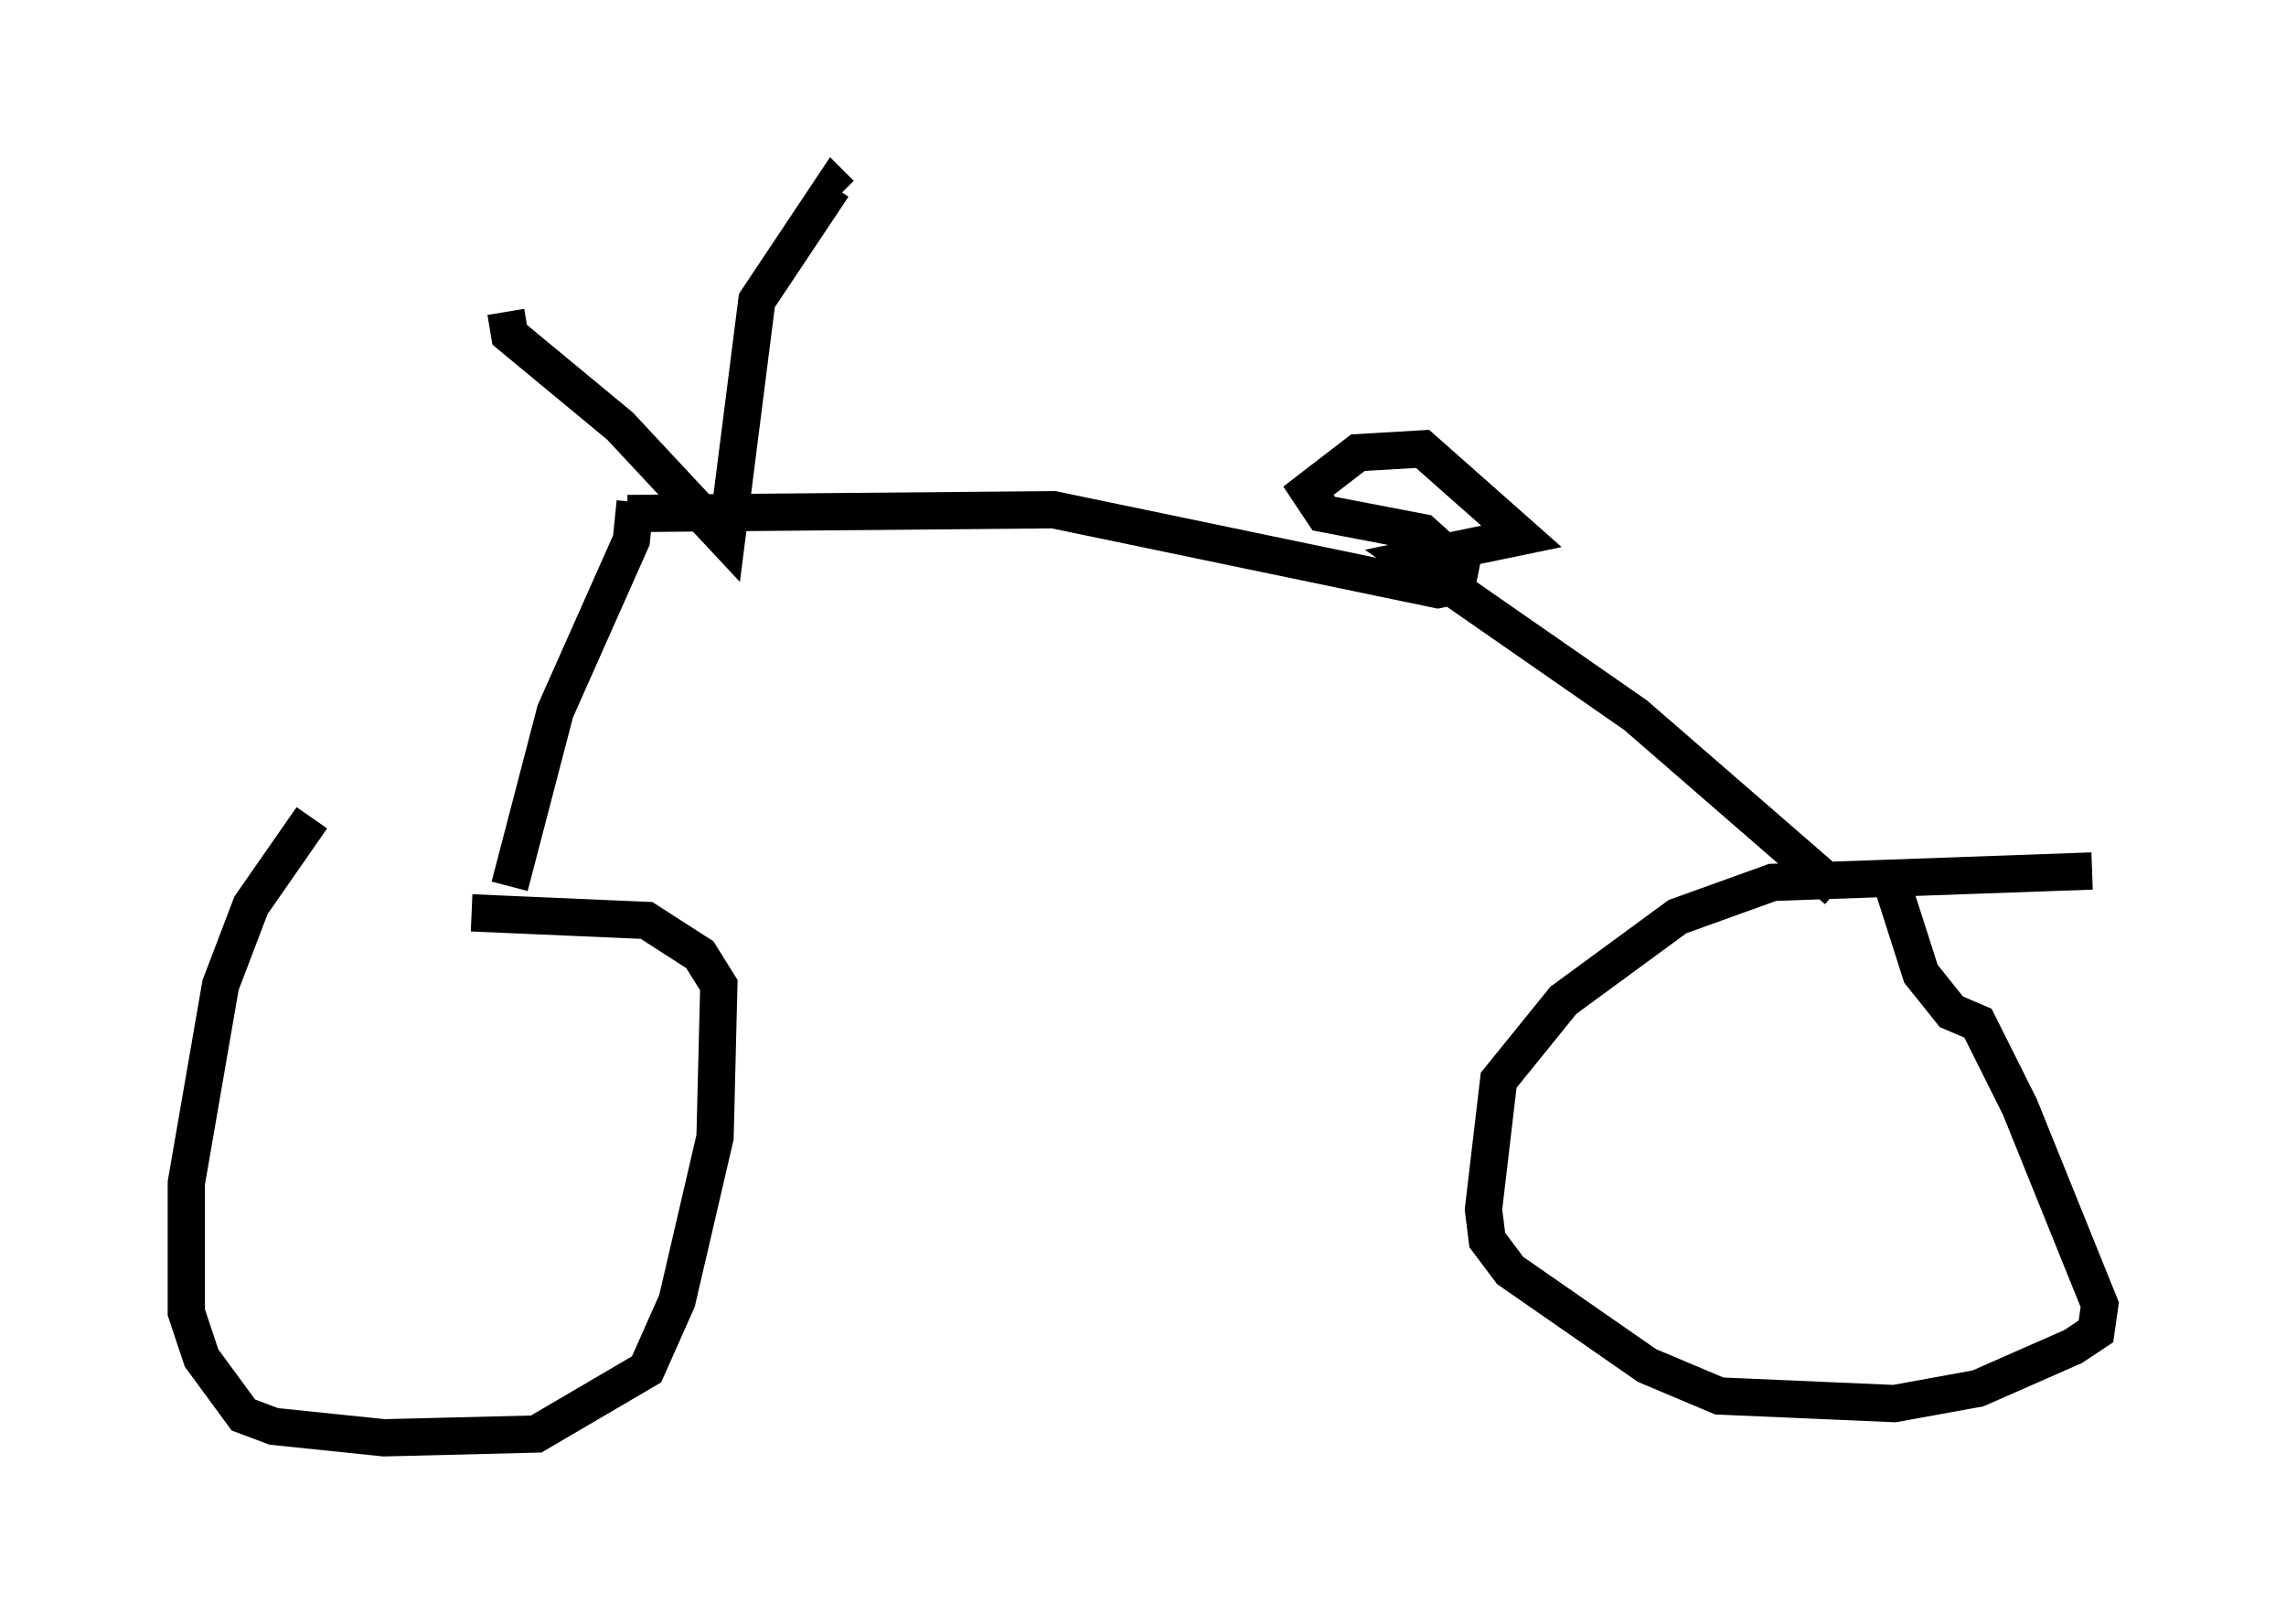 <?xml version="1.0" encoding="utf-8" ?>
<svg baseProfile="full" height="43.586" version="1.1" width="61.348" xmlns="http://www.w3.org/2000/svg" xmlns:ev="http://www.w3.org/2001/xml-events" xmlns:xlink="http://www.w3.org/1999/xlink"><defs /><rect fill="white" height="43.586" width="61.348" x="0" y="0" /><path d="M13.473, 21.742 m-5.104, 0.204 l-1.633, 2.348 -0.817, 2.144 l-0.919, 5.308 0.0, 3.471 l0.408, 1.225 1.123, 1.531 l0.817, 0.306 2.96, 0.306 l4.083, -0.102 2.96, -1.735 l0.817, -1.838 1.021, -4.39 l0.102, -4.083 -0.51, -0.817 l-1.429, -0.919 -4.696, -0.204 m43.488, -1.123 l-8.575, 0.306 -2.552, 0.919 l-3.063, 2.246 -1.735, 2.144 l-0.408, 3.471 0.102, 0.817 l0.613, 0.817 3.675, 2.552 l1.94, 0.817 4.696, 0.204 l2.246, -0.408 2.552, -1.123 l0.613, -0.408 0.102, -0.715 l-2.144, -5.308 -1.123, -2.246 l-0.715, -0.306 -0.817, -1.021 l-0.817, -2.552 m-33.688, -10.106 l-0.102, 1.021 -2.042, 4.594 l-1.225, 4.696 m-0.102, -15.415 l0.102, 0.613 2.96, 2.45 l2.858, 3.063 0.817, -6.431 l2.042, -3.063 0.204, 0.204 m-5.717, 8.575 l11.433, -0.102 10.311, 2.144 l0.51, -0.102 0.102, -0.51 l-1.021, -0.919 -2.654, -0.51 l-0.408, -0.613 1.327, -1.021 l1.735, -0.102 2.654, 2.348 l-2.96, 0.613 6.023, 4.185 l5.41, 4.696 " fill="none" stroke="black" stroke-width="1" /></svg>